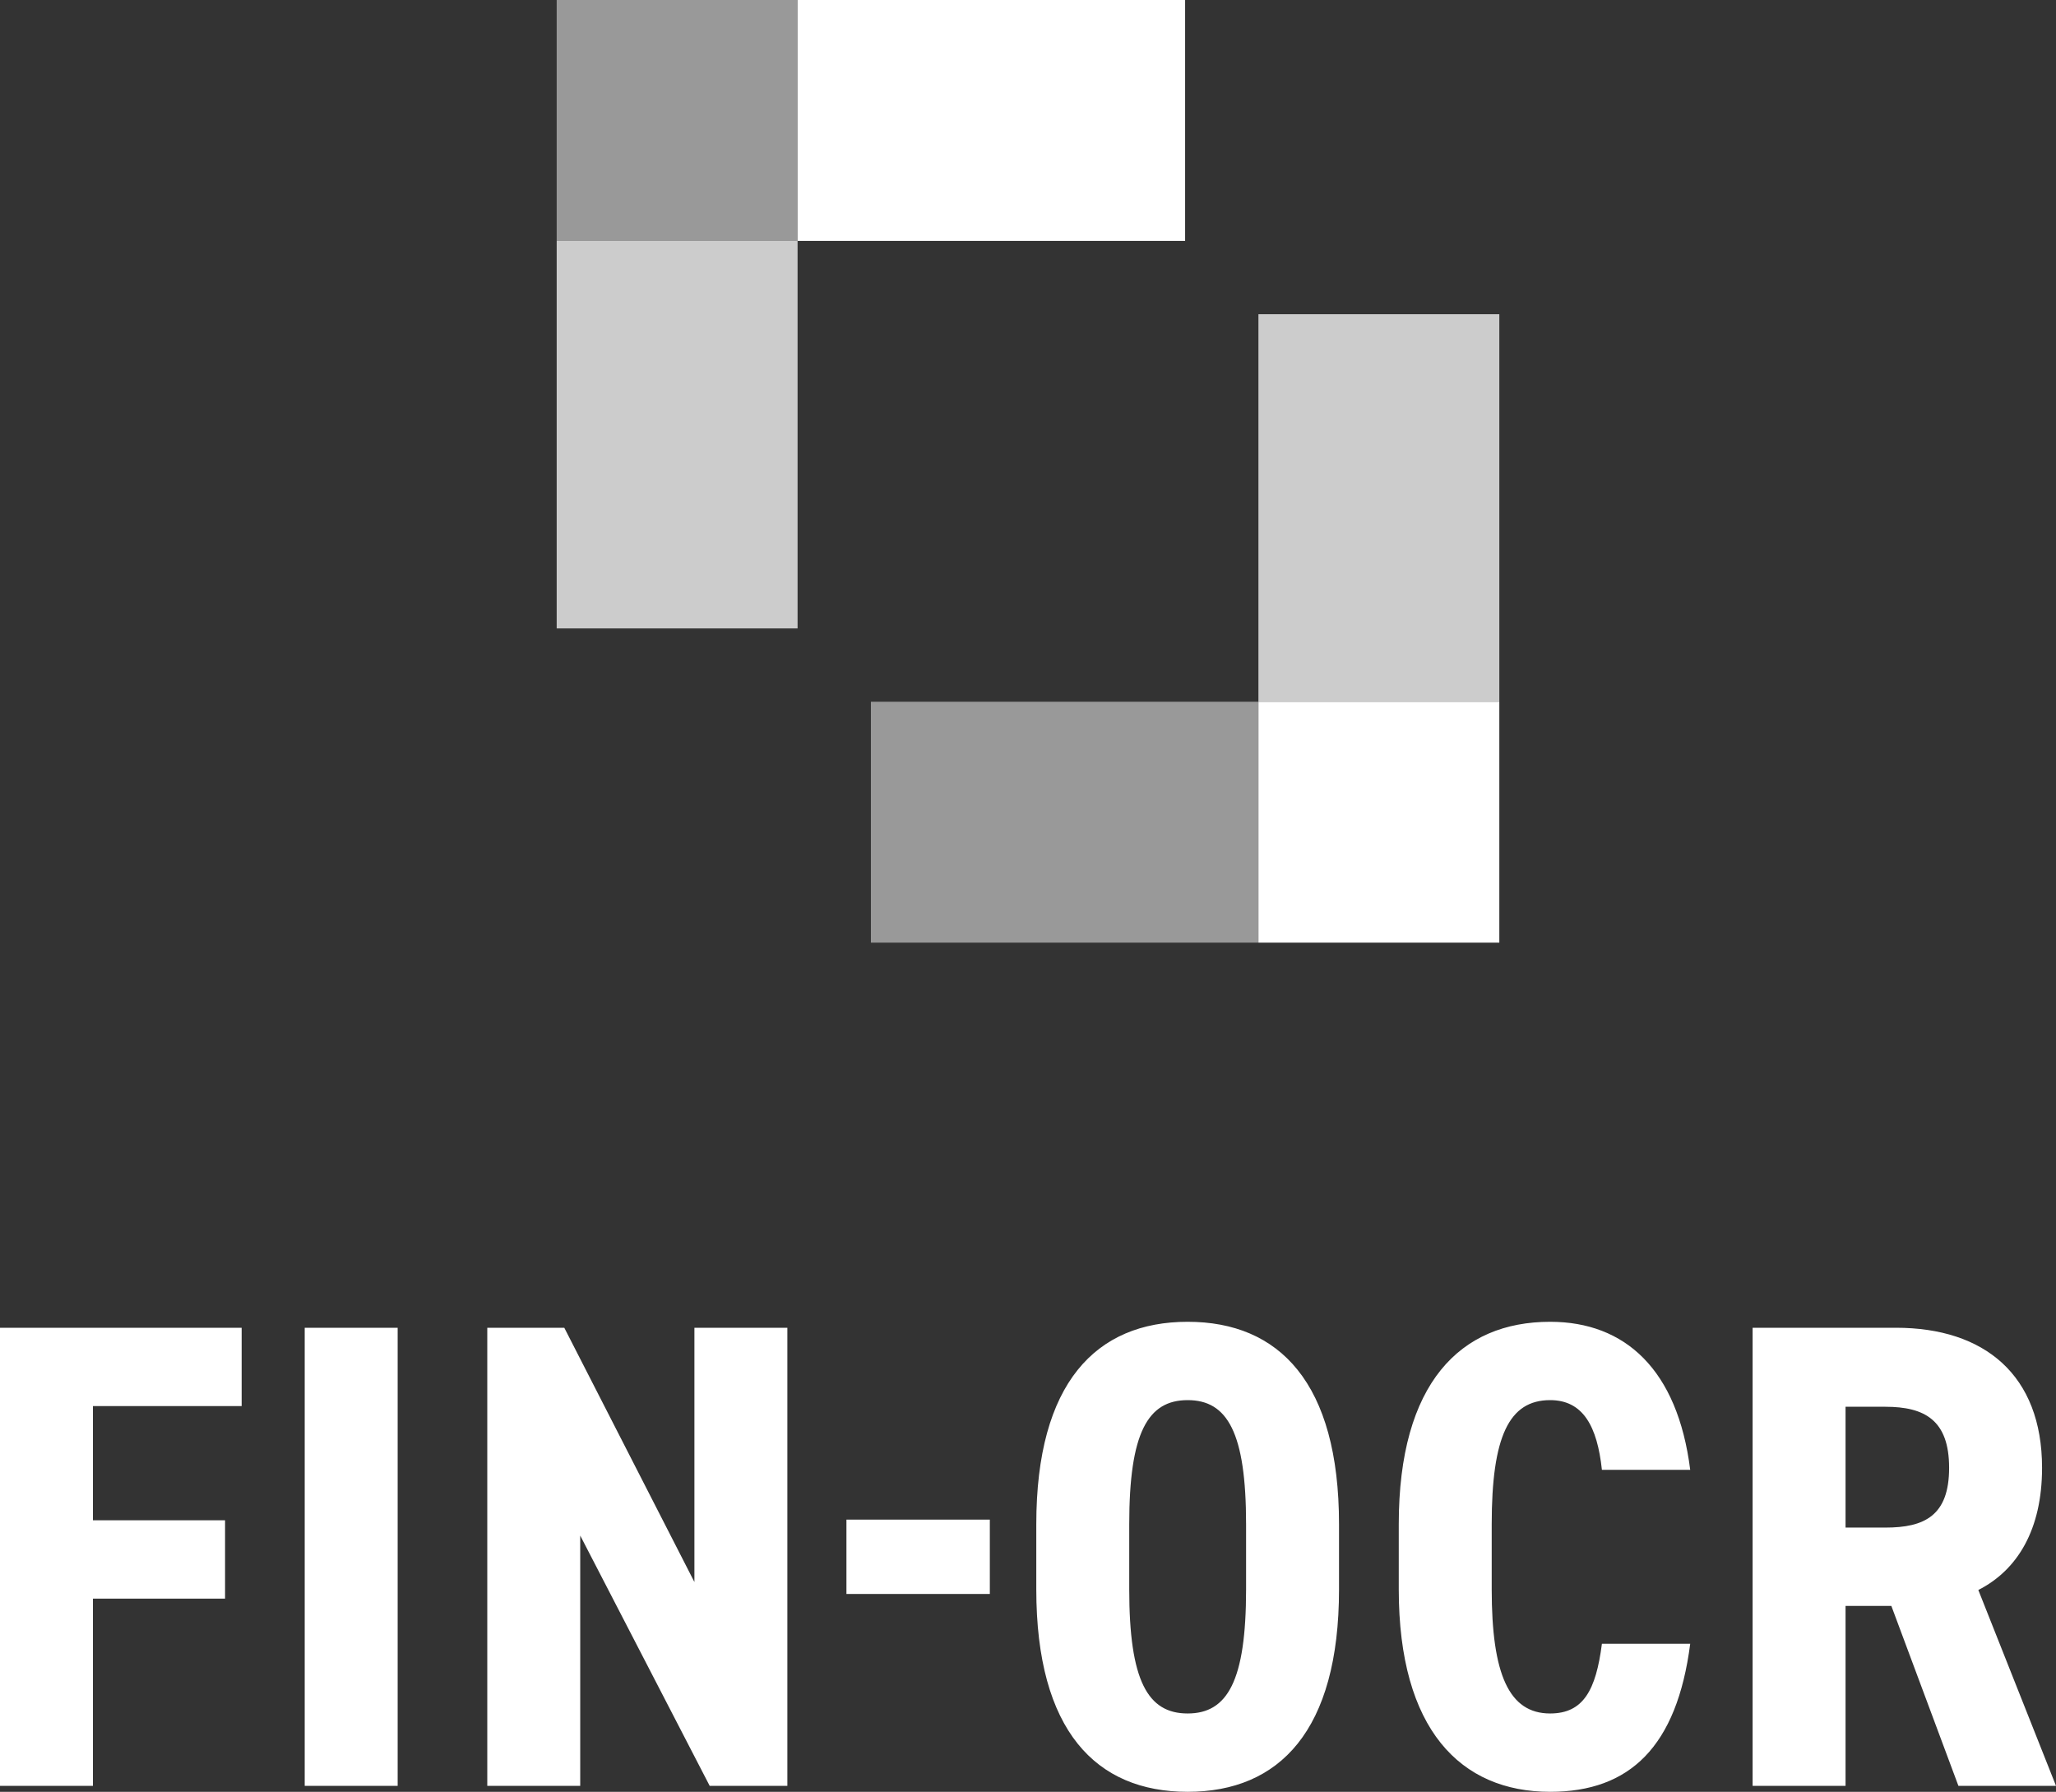 <?xml version="1.0" encoding="UTF-8"?>
<svg id="Layer_1" xmlns="http://www.w3.org/2000/svg" version="1.1" viewBox="0 0 619.385 539.8">
  <rect x="0" y="0" width="619.385" height="539.8" fill="#333333" stroke="none"/>
  <!-- Generator: Adobe Illustrator 29.5.1, SVG Export Plug-In . SVG Version: 2.1.0 Build 141)  -->
  <defs>
    <style>
      .st0 {
        opacity: .5;
      }

      .st0, .st1, .st2 {
        fill: #fff;
      }

      .st1 {
        opacity: .75;
      }
    </style>
  </defs>
  <path class="st2" d="M0,400v138h28v-56.4h39.8v-23.6H28v-34.4h44.8v-23.6H0ZM119.798,400h-28v138h28v-138h0ZM209.196,400v76.6l-39.2-76.6h-23.2v138h28v-75.4l39,75.4h23.4v-138h-28ZM254.994,480.2h43.2v-22.4h-43.2v22.4h0ZM403.39,478.8v-19.6c0-42.6-18-61-45.6-61s-45.6,18.4-45.6,61v19.6c0,42.6,18,61,45.6,61s45.6-18.4,45.6-61h0ZM340.19,478.8v-19.6c0-27.6,5.6-37.4,17.6-37.4s17.6,9.8,17.6,37.4v19.6c0,27.6-5.6,37.4-17.6,37.4s-17.6-9.8-17.6-37.4h0ZM509.188,442.8c-3.8-30.2-19.6-44.6-42.2-44.6-27,0-45.6,18.4-45.6,61v19.6c0,42.2,18.6,61,45.6,61,24,0,38.2-13.6,42.2-44.6h-26.6c-1.8,14-5.6,21-15.6,21-12.4,0-17.6-11.8-17.6-37.4v-19.6c0-26.4,5.2-37.4,17.6-37.4,10,0,14.2,8,15.6,21h26.6ZM619.385,538l-23.4-59c11.8-6,19.2-18.2,19.2-36.8,0-28-17.4-42.2-44-42.2h-43.2v138h28v-54.2h13.8l20.2,54.2h29.4ZM555.985,460.2v-36.4h12c11.8,0,19.2,4,19.2,18.4s-7.4,18-19.2,18h-12Z"/>
  <path class="st0" d="M379.11,283.978h-116.747v-72.572h116.747v72.572M240.276,72.572h-72.572V0h72.572v72.572"/>
  <path class="st2" d="M451.682,283.978v-72.572h-72.572v72.572h72.572M240.276,72.572h116.747V0h-116.747v72.572"/>
  <path class="st1" d="M451.682,211.406h-72.572v-116.746h72.572v116.746M240.276,189.319h-72.572v-116.747h72.572v116.747"/>
  <polyline class="st2" points="451.682 211.406 379.11 211.406 379.11 211.406 451.682 211.406 451.682 211.406"/>
</svg>